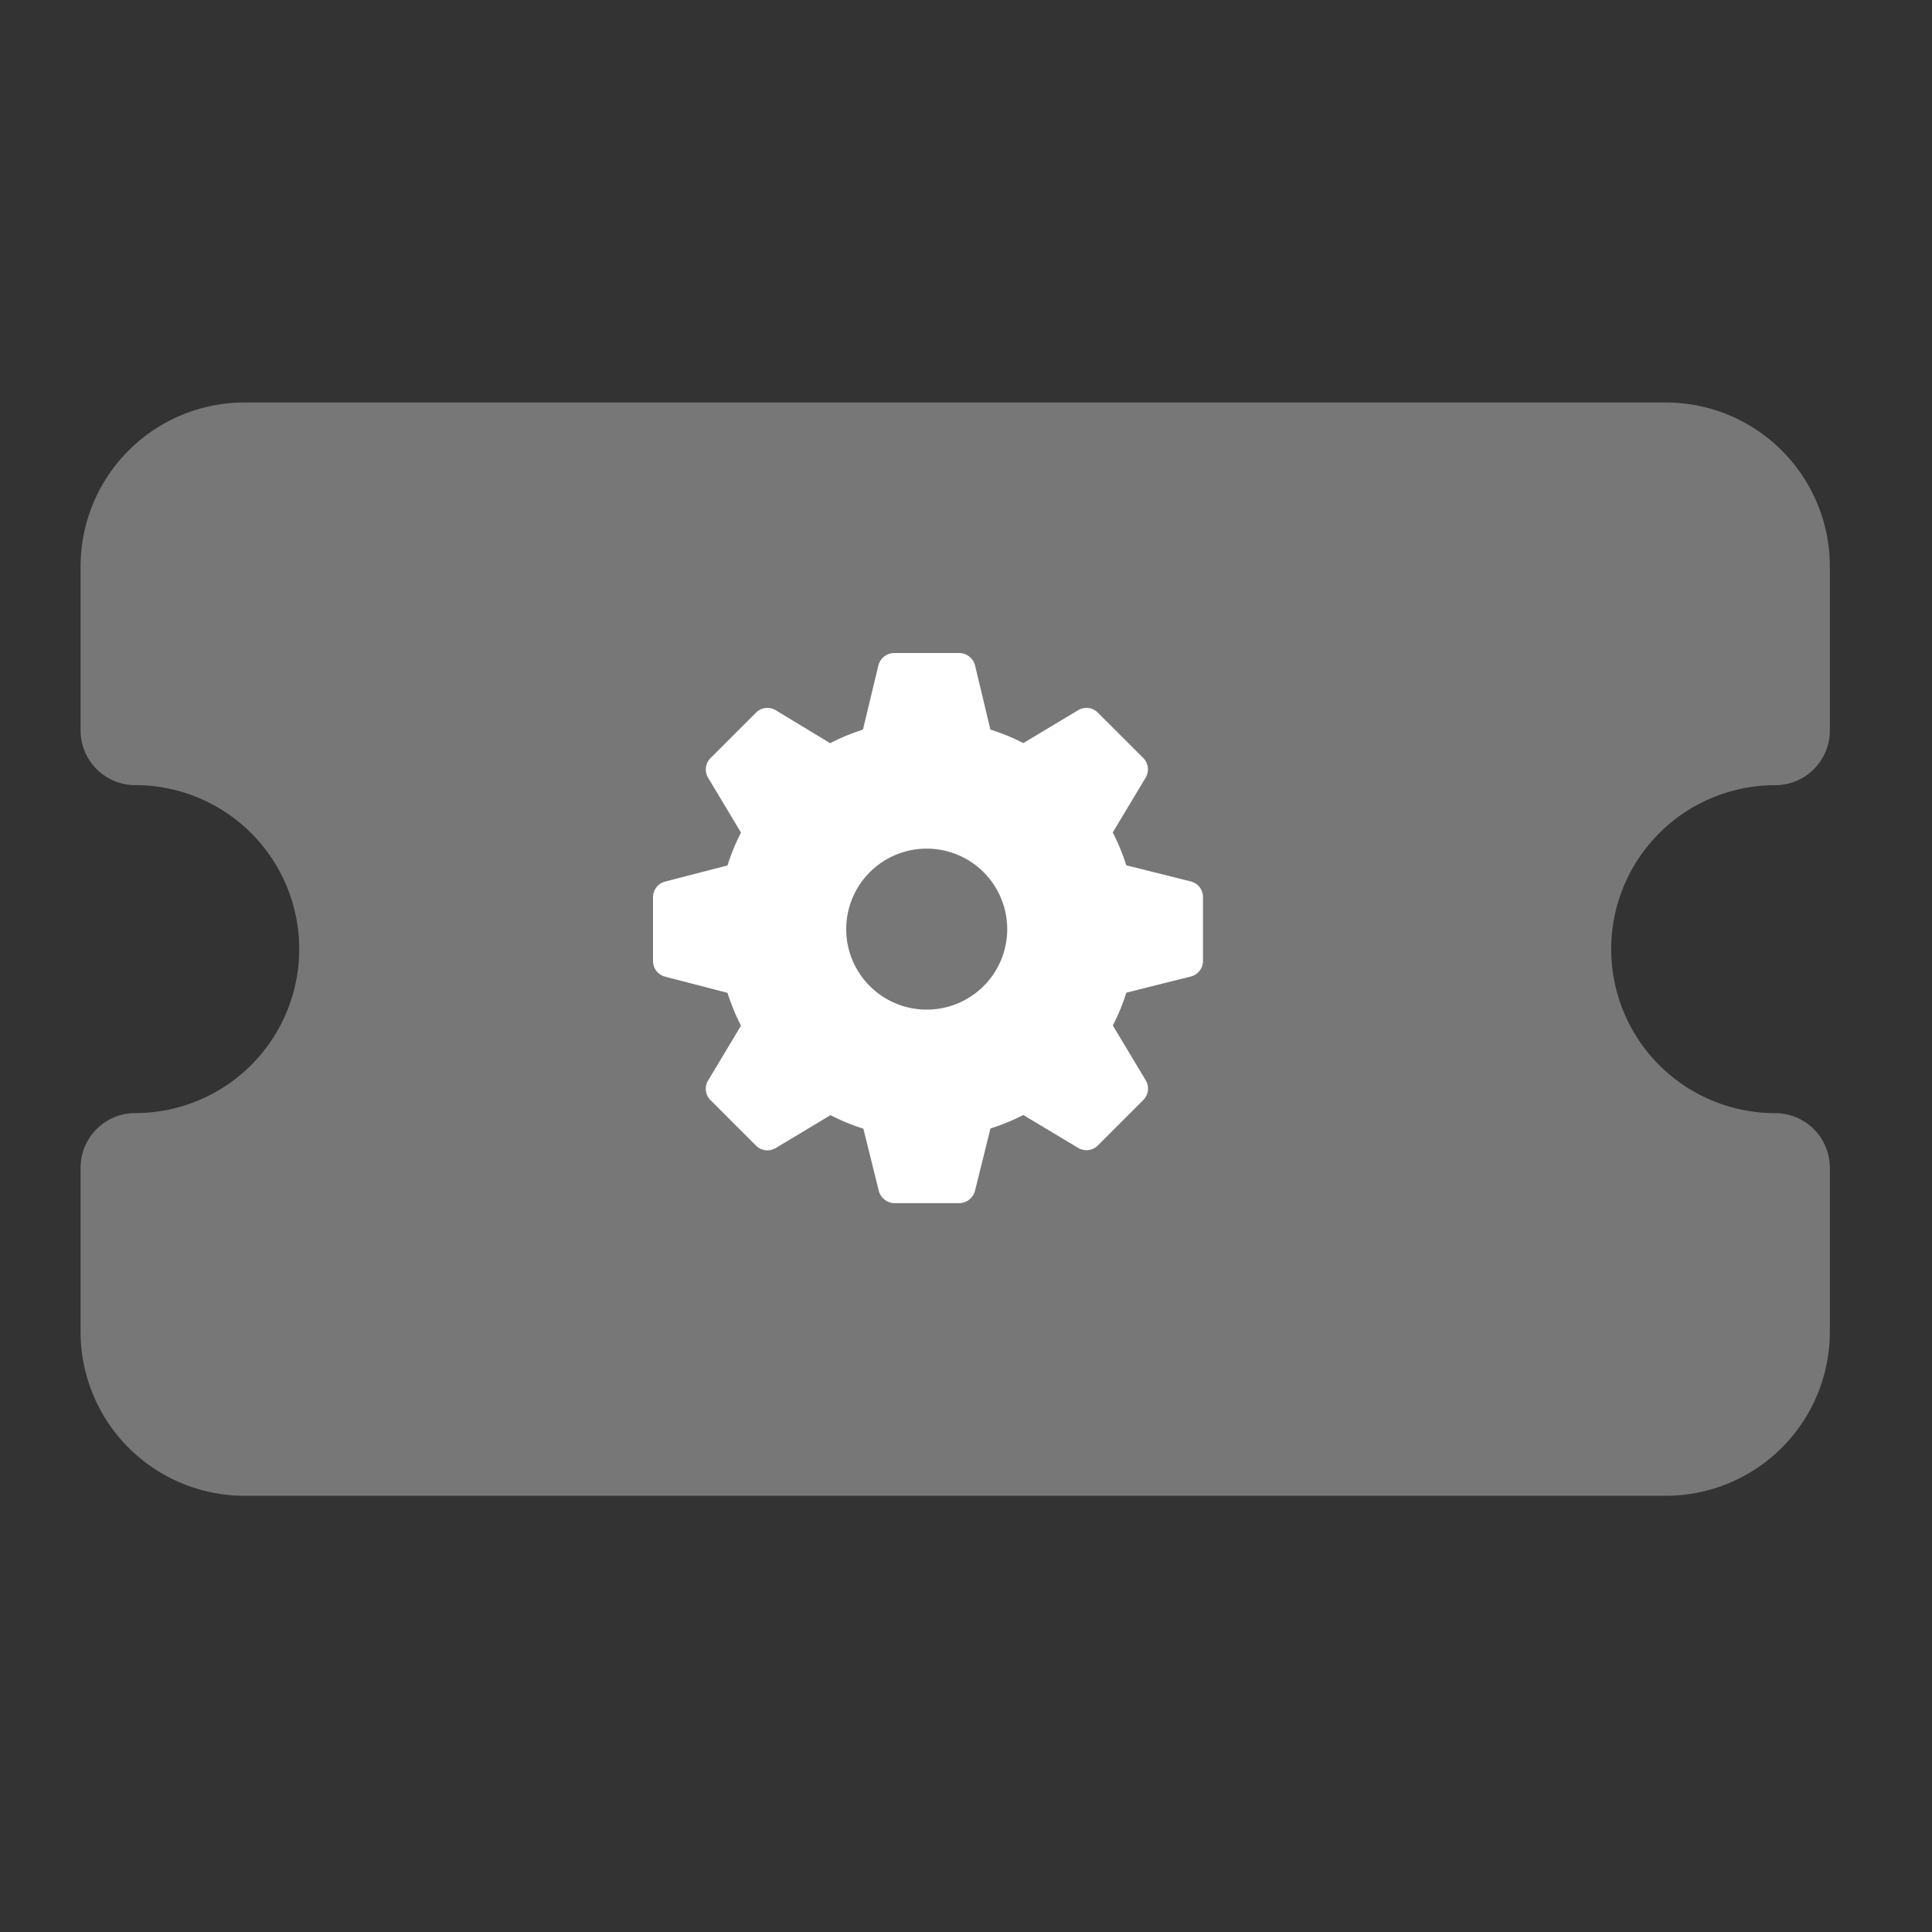 <svg xmlns="http://www.w3.org/2000/svg" width="24" height="24" viewBox="0 0 24 24">
    <rect x="0" y="0" width="24" height="24" fill="#333333" stroke="none"/>
    <g data-name="Group 1544">
        <path data-name="Rectangle 427" transform="translate(0 .001)" style="fill:none" d="M0 0h24v24H0z"/>
        <path d="M2.037 3A2.037 2.037 0 0 0 0 5.037v2.037a.679.679 0 0 0 .679.679 2.037 2.037 0 0 1 0 4.074.679.679 0 0 0-.679.68v2.037a2.037 2.037 0 0 0 2.037 2.037h17.656a2.037 2.037 0 0 0 2.037-2.037v-2.037a.679.679 0 0 0-.679-.679 2.037 2.037 0 0 1 0-4.074.679.679 0 0 0 .679-.679V5.037A2.037 2.037 0 0 0 19.693 3z" transform="translate(1.001 2)" style="fill:#777"/>
        <path data-name="Path 98" d="m6.679 2.837-.8-.2a2.578 2.578 0 0 0-.168-.408l.408-.68a.2.2 0 0 0-.028-.244L5.524.739A.2.2 0 0 0 5.28.711l-.68.408a2.578 2.578 0 0 0-.409-.168L4 .152A.205.205 0 0 0 3.8 0H3a.205.205 0 0 0-.2.152l-.192.8a2.578 2.578 0 0 0-.408.168L1.525.711a.2.2 0 0 0-.244.028l-.568.568a.2.2 0 0 0-.028.244l.408.68a2.578 2.578 0 0 0-.168.408l-.773.2a.2.2 0 0 0-.152.19v.8a.2.2 0 0 0 .152.192l.773.2a2.578 2.578 0 0 0 .168.408l-.408.68a.2.2 0 0 0 .028.244l.568.568a.2.2 0 0 0 .244.028l.68-.408a2.578 2.578 0 0 0 .408.168l.192.773a.205.205 0 0 0 .2.152h.8A.205.205 0 0 0 4 6.679l.192-.773a2.578 2.578 0 0 0 .408-.167l.68.408a.2.2 0 0 0 .244-.028l.568-.568a.2.2 0 0 0 .028-.244l-.408-.68a2.578 2.578 0 0 0 .168-.408l.8-.2a.2.2 0 0 0 .152-.192v-.8a.2.2 0 0 0-.153-.19zM3.4 4.43a1 1 0 1 1 1-1 1 1 0 0 1-1 1z" transform="translate(8.112 8.112)" style="fill:#fff"/>
    </g>
</svg>
